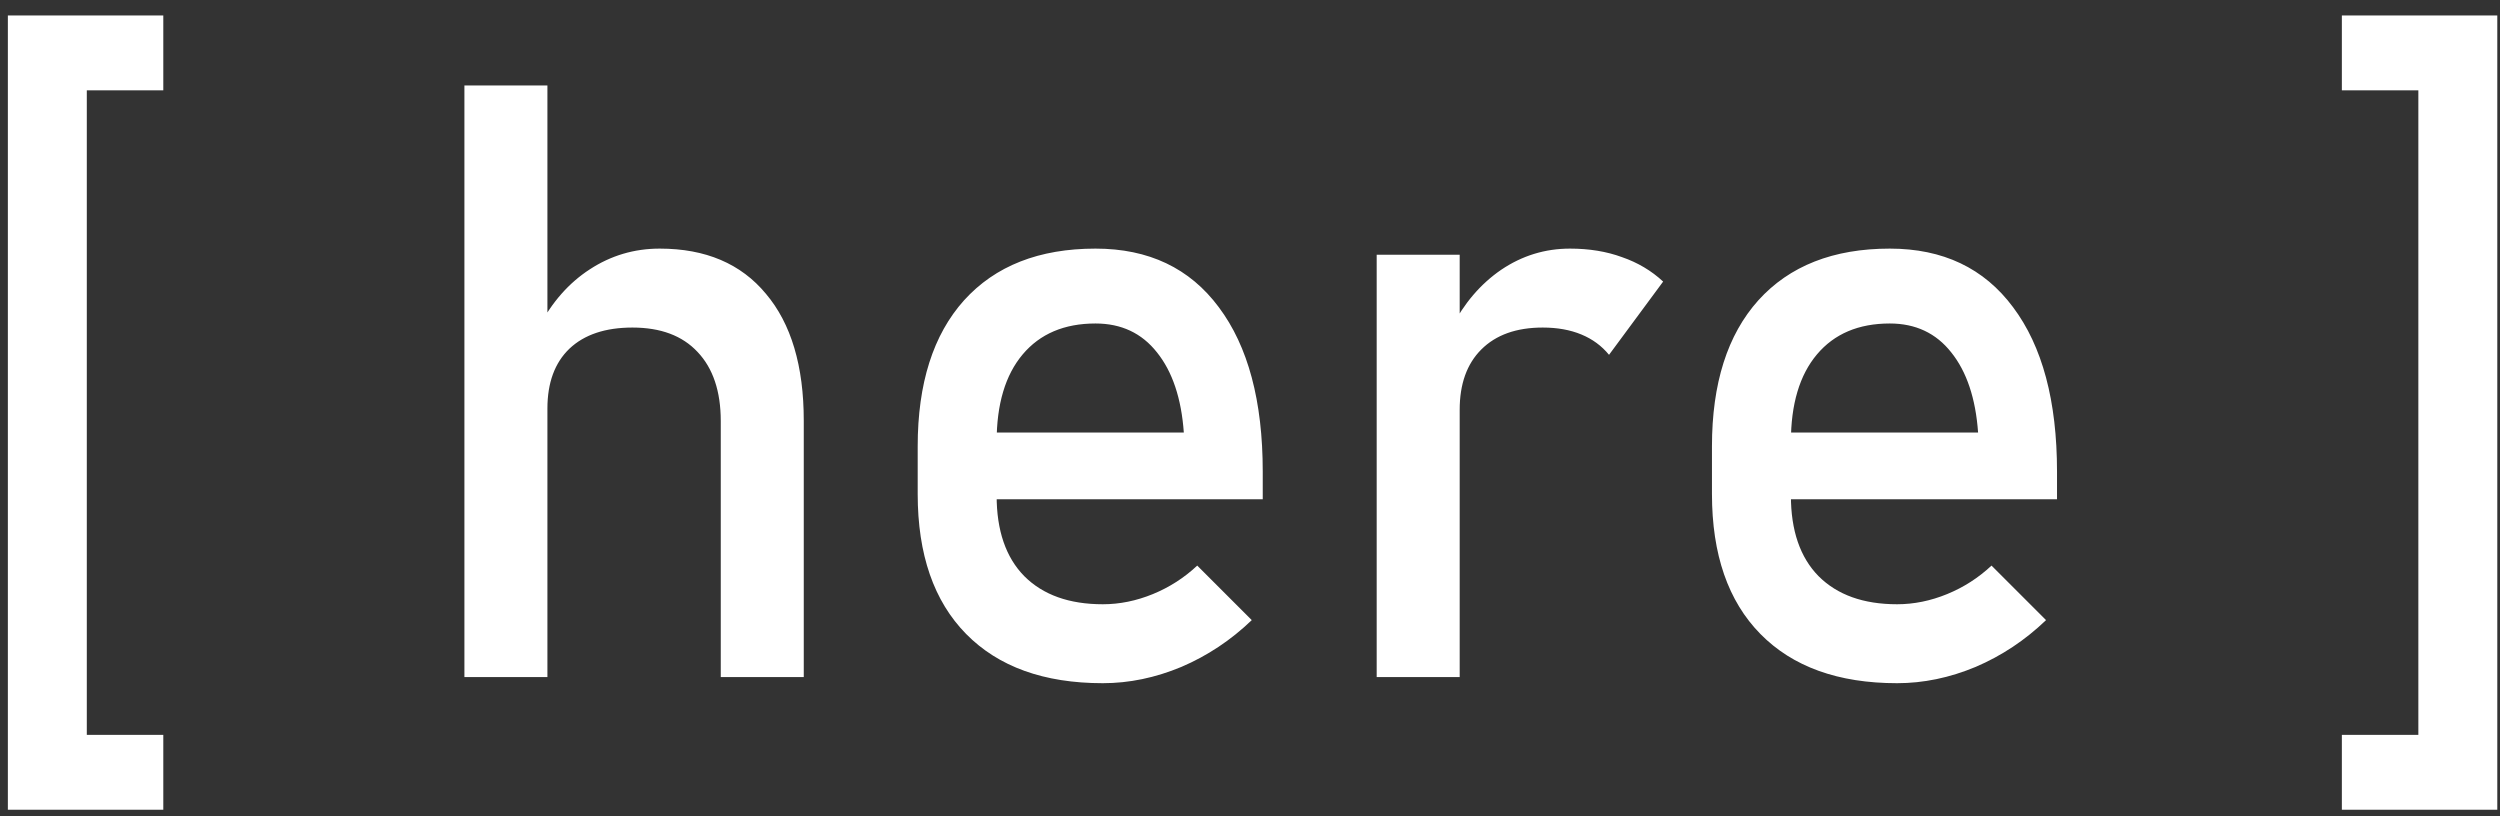 <svg width="144" height="47" viewBox="0 0 144 47" fill="none" xmlns="http://www.w3.org/2000/svg">
<rect x="0" y="0" width="144" height="47" fill="#333333" stroke="none"/>
<path d="M0.453 46.641V0.891H5V46.641H0.453ZM2.797 46.641V42.328H9.406V46.641H2.797ZM2.797 5.203V0.891H9.406V5.203H2.797ZM26.75 39V4.922H31.531V39H26.75ZM41.516 39V24.258C41.516 22.539 41.07 21.211 40.18 20.273C39.305 19.336 38.055 18.867 36.43 18.867C34.867 18.867 33.656 19.273 32.797 20.086C31.953 20.898 31.531 22.047 31.531 23.531L31.039 18.844C31.789 17.406 32.766 16.297 33.969 15.516C35.188 14.719 36.531 14.32 38 14.32C40.641 14.32 42.68 15.188 44.117 16.922C45.57 18.641 46.297 21.078 46.297 24.234V39H41.516ZM63.523 39.352C60.133 39.352 57.508 38.406 55.648 36.516C53.789 34.625 52.859 31.938 52.859 28.453V25.711C52.859 22.086 53.75 19.281 55.531 17.297C57.328 15.312 59.852 14.32 63.102 14.32C66.164 14.32 68.531 15.445 70.203 17.695C71.891 19.945 72.734 23.102 72.734 27.164V28.758H56.328V24.914H68.188C68.047 22.945 67.531 21.406 66.641 20.297C65.766 19.188 64.586 18.633 63.102 18.633C61.305 18.633 59.906 19.227 58.906 20.414C57.906 21.602 57.406 23.281 57.406 25.453V28.547C57.406 30.562 57.938 32.109 59 33.188C60.078 34.266 61.586 34.805 63.523 34.805C64.492 34.805 65.453 34.609 66.406 34.219C67.359 33.828 68.211 33.281 68.961 32.578L72.102 35.719C70.898 36.875 69.547 37.773 68.047 38.414C66.547 39.039 65.039 39.352 63.523 39.352ZM79.297 39V14.672H84.078V39H79.297ZM92.68 20.438C92.258 19.922 91.727 19.531 91.086 19.266C90.445 19 89.703 18.867 88.859 18.867C87.344 18.867 86.164 19.289 85.32 20.133C84.492 20.961 84.078 22.117 84.078 23.602L83.586 18.914C84.32 17.477 85.281 16.352 86.469 15.539C87.672 14.727 88.992 14.32 90.43 14.32C91.539 14.32 92.539 14.484 93.43 14.812C94.336 15.125 95.125 15.594 95.797 16.219L92.68 20.438ZM109.273 39.352C105.883 39.352 103.258 38.406 101.398 36.516C99.539 34.625 98.609 31.938 98.609 28.453V25.711C98.609 22.086 99.5 19.281 101.281 17.297C103.078 15.312 105.602 14.32 108.852 14.32C111.914 14.32 114.281 15.445 115.953 17.695C117.641 19.945 118.484 23.102 118.484 27.164V28.758H102.078V24.914H113.938C113.797 22.945 113.281 21.406 112.391 20.297C111.516 19.188 110.336 18.633 108.852 18.633C107.055 18.633 105.656 19.227 104.656 20.414C103.656 21.602 103.156 23.281 103.156 25.453V28.547C103.156 30.562 103.688 32.109 104.75 33.188C105.828 34.266 107.336 34.805 109.273 34.805C110.242 34.805 111.203 34.609 112.156 34.219C113.109 33.828 113.961 33.281 114.711 32.578L117.852 35.719C116.648 36.875 115.297 37.773 113.797 38.414C112.297 39.039 110.789 39.352 109.273 39.352ZM139.297 46.641V0.891H143.844V46.641H139.297ZM134.891 46.641V42.328H141.5V46.641H134.891ZM134.891 5.203V0.891H141.5V5.203H134.891Z" fill="white"/>
</svg>

